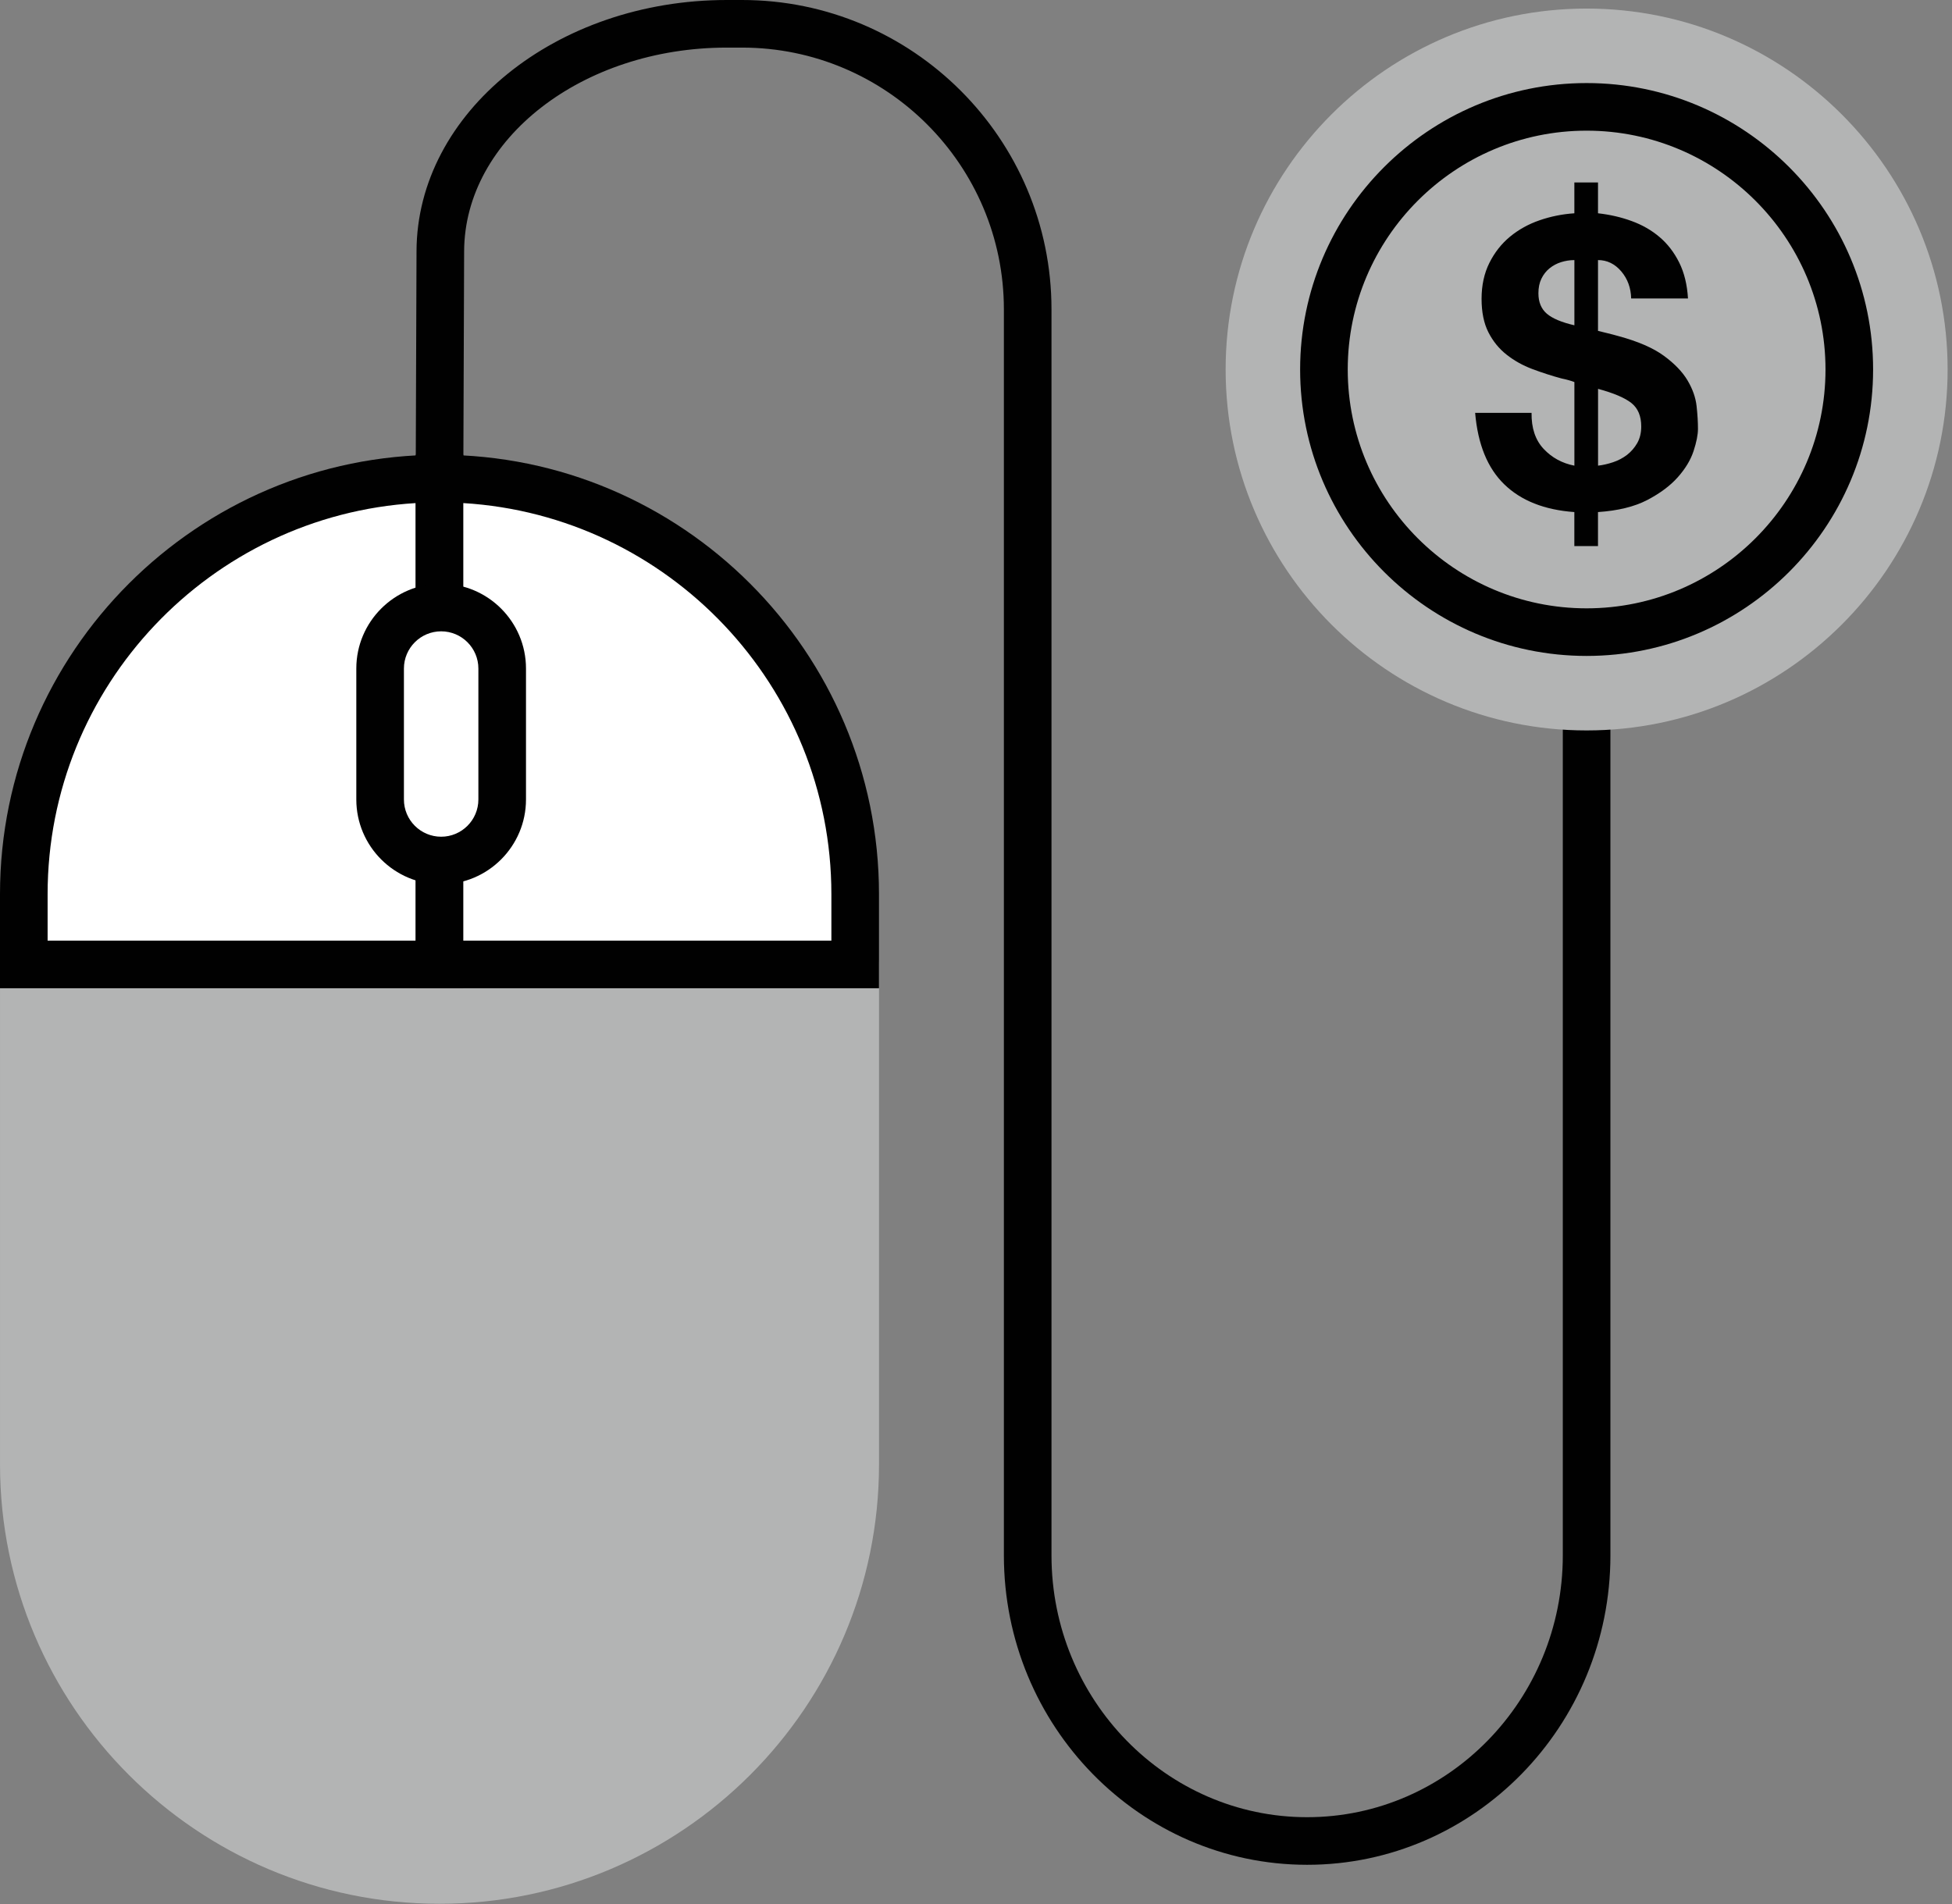 <?xml version="1.0" encoding="utf-8"?>
<!-- Generator: Adobe Illustrator 13.0.0, SVG Export Plug-In  -->
<!DOCTYPE svg PUBLIC "-//W3C//DTD SVG 1.1//EN" "http://www.w3.org/Graphics/SVG/1.1/DTD/svg11.dtd">
<svg version="1.1"
	 xmlns="http://www.w3.org/2000/svg" xmlns:xlink="http://www.w3.org/1999/xlink" xmlns:a="http://ns.adobe.com/AdobeSVGViewerExtensions/3.0/"
	 x="0px" y="0px" width="123px" height="120px" viewBox="0 0 123 120" enable-background="new 0 0 123 120" xml:space="preserve">
<rect x="0" y="0" width="123" height="120" fill="#808080" stroke="none"/>
<defs>
</defs>
<g>
	<defs>
		<rect id="SVGID_1_" width="122.724" height="119.985"/>
	</defs>
	<clipPath id="SVGID_2_">
		<use xlink:href="#SVGID_1_"  overflow="visible"/>
	</clipPath>
	<path clip-path="url(#SVGID_2_)" fill="#B3B4B4" d="M1.501,60.783v31.51c0,14.466,11.728,26.192,26.193,26.192
		c14.466,0,26.195-11.727,26.195-26.192v-31.51H1.501z"/>
	<path clip-path="url(#SVGID_2_)" fill="#B3B4B4" d="M27.694,119.985c-15.27,0-27.693-12.423-27.693-27.692v-31.51
		c0-0.828,0.671-1.5,1.5-1.5h52.388c0.828,0,1.5,0.672,1.5,1.5v31.51C55.389,107.562,42.965,119.985,27.694,119.985 M3.001,62.283
		v30.01c0,13.615,11.077,24.692,24.693,24.692c13.617,0,24.695-11.077,24.695-24.692v-30.01H3.001z"/>
	<path clip-path="url(#SVGID_2_)" fill="#FFFFFF" d="M1.5,56.355c0-14.467,11.729-26.193,26.194-26.193v30.621H1.5V56.355z"/>
	<path clip-path="url(#SVGID_2_)" fill="#010101" d="M29.194,62.283H0v-5.928c0-15.27,12.424-27.693,27.694-27.693h1.5V62.283z
		 M3,59.283h23.194V31.707C13.273,32.485,3,43.243,3,56.355V59.283z"/>
	<path clip-path="url(#SVGID_2_)" fill="#FFFFFF" d="M53.888,56.355v4.428H27.695V30.162C42.161,30.162,53.888,41.888,53.888,56.355
		"/>
	<path clip-path="url(#SVGID_2_)" fill="#010101" d="M55.387,62.283H26.194V28.662h1.5c15.27,0,27.693,12.423,27.693,27.693V62.283z
		 M29.194,59.283h23.193v-2.928c0-13.112-10.273-23.87-23.193-24.648V59.283z"/>
	<path clip-path="url(#SVGID_2_)" fill="#010101" d="M82.366,117.528c-10.537,0-19.109-8.748-19.109-19.5V19.5
		c0-9.098-7.402-16.5-16.5-16.5h-0.959c-9.101,0-16.527,5.758-16.552,12.838l-0.052,14.33l-3-0.012l0.052-14.33
		C26.277,7.099,35.048,0,45.798,0h0.959c10.752,0,19.5,8.748,19.5,19.5v78.528c0,9.098,7.227,16.5,16.109,16.5
		s16.11-7.402,16.11-16.5V41.5h3v56.528C101.477,108.78,92.904,117.528,82.366,117.528"/>
	<path clip-path="url(#SVGID_2_)" fill="#FFFFFF" d="M31.644,50.386c0,2.125-1.722,3.848-3.846,3.848s-3.845-1.723-3.845-3.848
		v-8.252c0-2.123,1.721-3.846,3.845-3.846s3.846,1.723,3.846,3.846V50.386z"/>
	<path clip-path="url(#SVGID_2_)" fill="#010101" d="M27.798,55.733c-2.948,0-5.346-2.399-5.346-5.347v-8.252
		c0-2.948,2.398-5.346,5.346-5.346c2.948,0,5.346,2.398,5.346,5.346v8.252C33.144,53.334,30.746,55.733,27.798,55.733
		 M27.798,39.789c-1.294,0-2.346,1.053-2.346,2.346v8.252c0,1.295,1.052,2.347,2.346,2.347s2.346-1.052,2.346-2.347v-8.252
		C30.144,40.842,29.092,39.789,27.798,39.789"/>
	<path clip-path="url(#SVGID_2_)" fill="#B3B4B4" d="M121.224,23.287c0,11.735-9.512,21.248-21.248,21.248
		c-11.734,0-21.246-9.513-21.246-21.248c0-11.734,9.512-21.247,21.246-21.247C111.712,2.04,121.224,11.553,121.224,23.287"/>
	<path clip-path="url(#SVGID_2_)" fill="#B3B4B4" d="M99.976,46.035c-12.542,0-22.746-10.205-22.746-22.748S87.434,0.54,99.976,0.54
		c12.544,0,22.748,10.204,22.748,22.747S112.52,46.035,99.976,46.035 M99.976,3.54c-10.888,0-19.746,8.858-19.746,19.747
		s8.858,19.748,19.746,19.748c10.889,0,19.748-8.859,19.748-19.748S110.864,3.54,99.976,3.54"/>
	<path clip-path="url(#SVGID_2_)" fill="#010101" d="M99.976,41.34c-9.954,0-18.052-8.098-18.052-18.053
		c0-9.954,8.098-18.052,18.052-18.052s18.053,8.098,18.053,18.052C118.028,33.242,109.93,41.34,99.976,41.34 M99.976,8.235
		c-8.3,0-15.052,6.752-15.052,15.052c0,8.301,6.752,15.053,15.052,15.053s15.053-6.752,15.053-15.053
		C115.028,14.987,108.275,8.235,99.976,8.235"/>
	<path clip-path="url(#SVGID_2_)" fill="#010101" d="M97.267,28.29c0.519,0.554,1.167,0.908,1.939,1.058V24.08
		c-0.082-0.035-0.195-0.071-0.34-0.113c-0.142-0.041-0.299-0.08-0.465-0.113c-0.623-0.166-1.236-0.368-1.842-0.593
		c-0.604-0.228-1.146-0.53-1.626-0.909c-0.479-0.377-0.86-0.847-1.146-1.41c-0.285-0.561-0.43-1.266-0.43-2.106
		c0-0.855,0.165-1.612,0.492-2.266c0.328-0.657,0.76-1.207,1.298-1.652c0.538-0.444,1.159-0.791,1.864-1.034
		c0.707-0.244,1.438-0.391,2.193-0.441V11.5h1.49v1.942c0.753,0.084,1.464,0.248,2.127,0.492c0.664,0.242,1.249,0.578,1.754,1.008
		c0.503,0.427,0.914,0.961,1.234,1.601c0.318,0.639,0.504,1.396,0.555,2.269h-3.581c-0.016-0.672-0.226-1.243-0.628-1.714
		c-0.403-0.471-0.893-0.707-1.461-0.707v4.462c0.2,0.05,0.406,0.101,0.616,0.152s0.434,0.109,0.668,0.176
		c1.243,0.336,2.2,0.752,2.873,1.248c0.673,0.494,1.169,1.013,1.487,1.55c0.318,0.538,0.508,1.076,0.568,1.612
		c0.059,0.537,0.087,1.017,0.087,1.438c0,0.369-0.093,0.835-0.277,1.398c-0.185,0.564-0.518,1.114-0.994,1.65
		c-0.479,0.539-1.123,1.018-1.929,1.439c-0.809,0.419-1.841,0.673-3.1,0.757v2.143h-1.49v-2.143
		c-1.881-0.135-3.352-0.717-4.41-1.743c-1.059-1.023-1.672-2.526-1.841-4.51h3.555C96.493,26.979,96.746,27.733,97.267,28.29
		 M98.376,16.519c-0.27,0.083-0.514,0.214-0.732,0.388c-0.218,0.177-0.391,0.397-0.516,0.658c-0.127,0.259-0.189,0.566-0.189,0.919
		c0,0.555,0.178,0.983,0.529,1.286c0.352,0.301,0.934,0.546,1.738,0.731v-4.109C98.921,16.392,98.644,16.436,98.376,16.519
		 M101.64,29.133c0.327-0.109,0.621-0.265,0.883-0.464c0.258-0.202,0.475-0.451,0.644-0.746c0.166-0.293,0.251-0.644,0.251-1.045
		c0-0.655-0.207-1.148-0.617-1.475c-0.412-0.328-1.113-0.627-2.104-0.896v4.84C100.997,29.314,101.313,29.242,101.64,29.133"/>
</g>
</svg>
